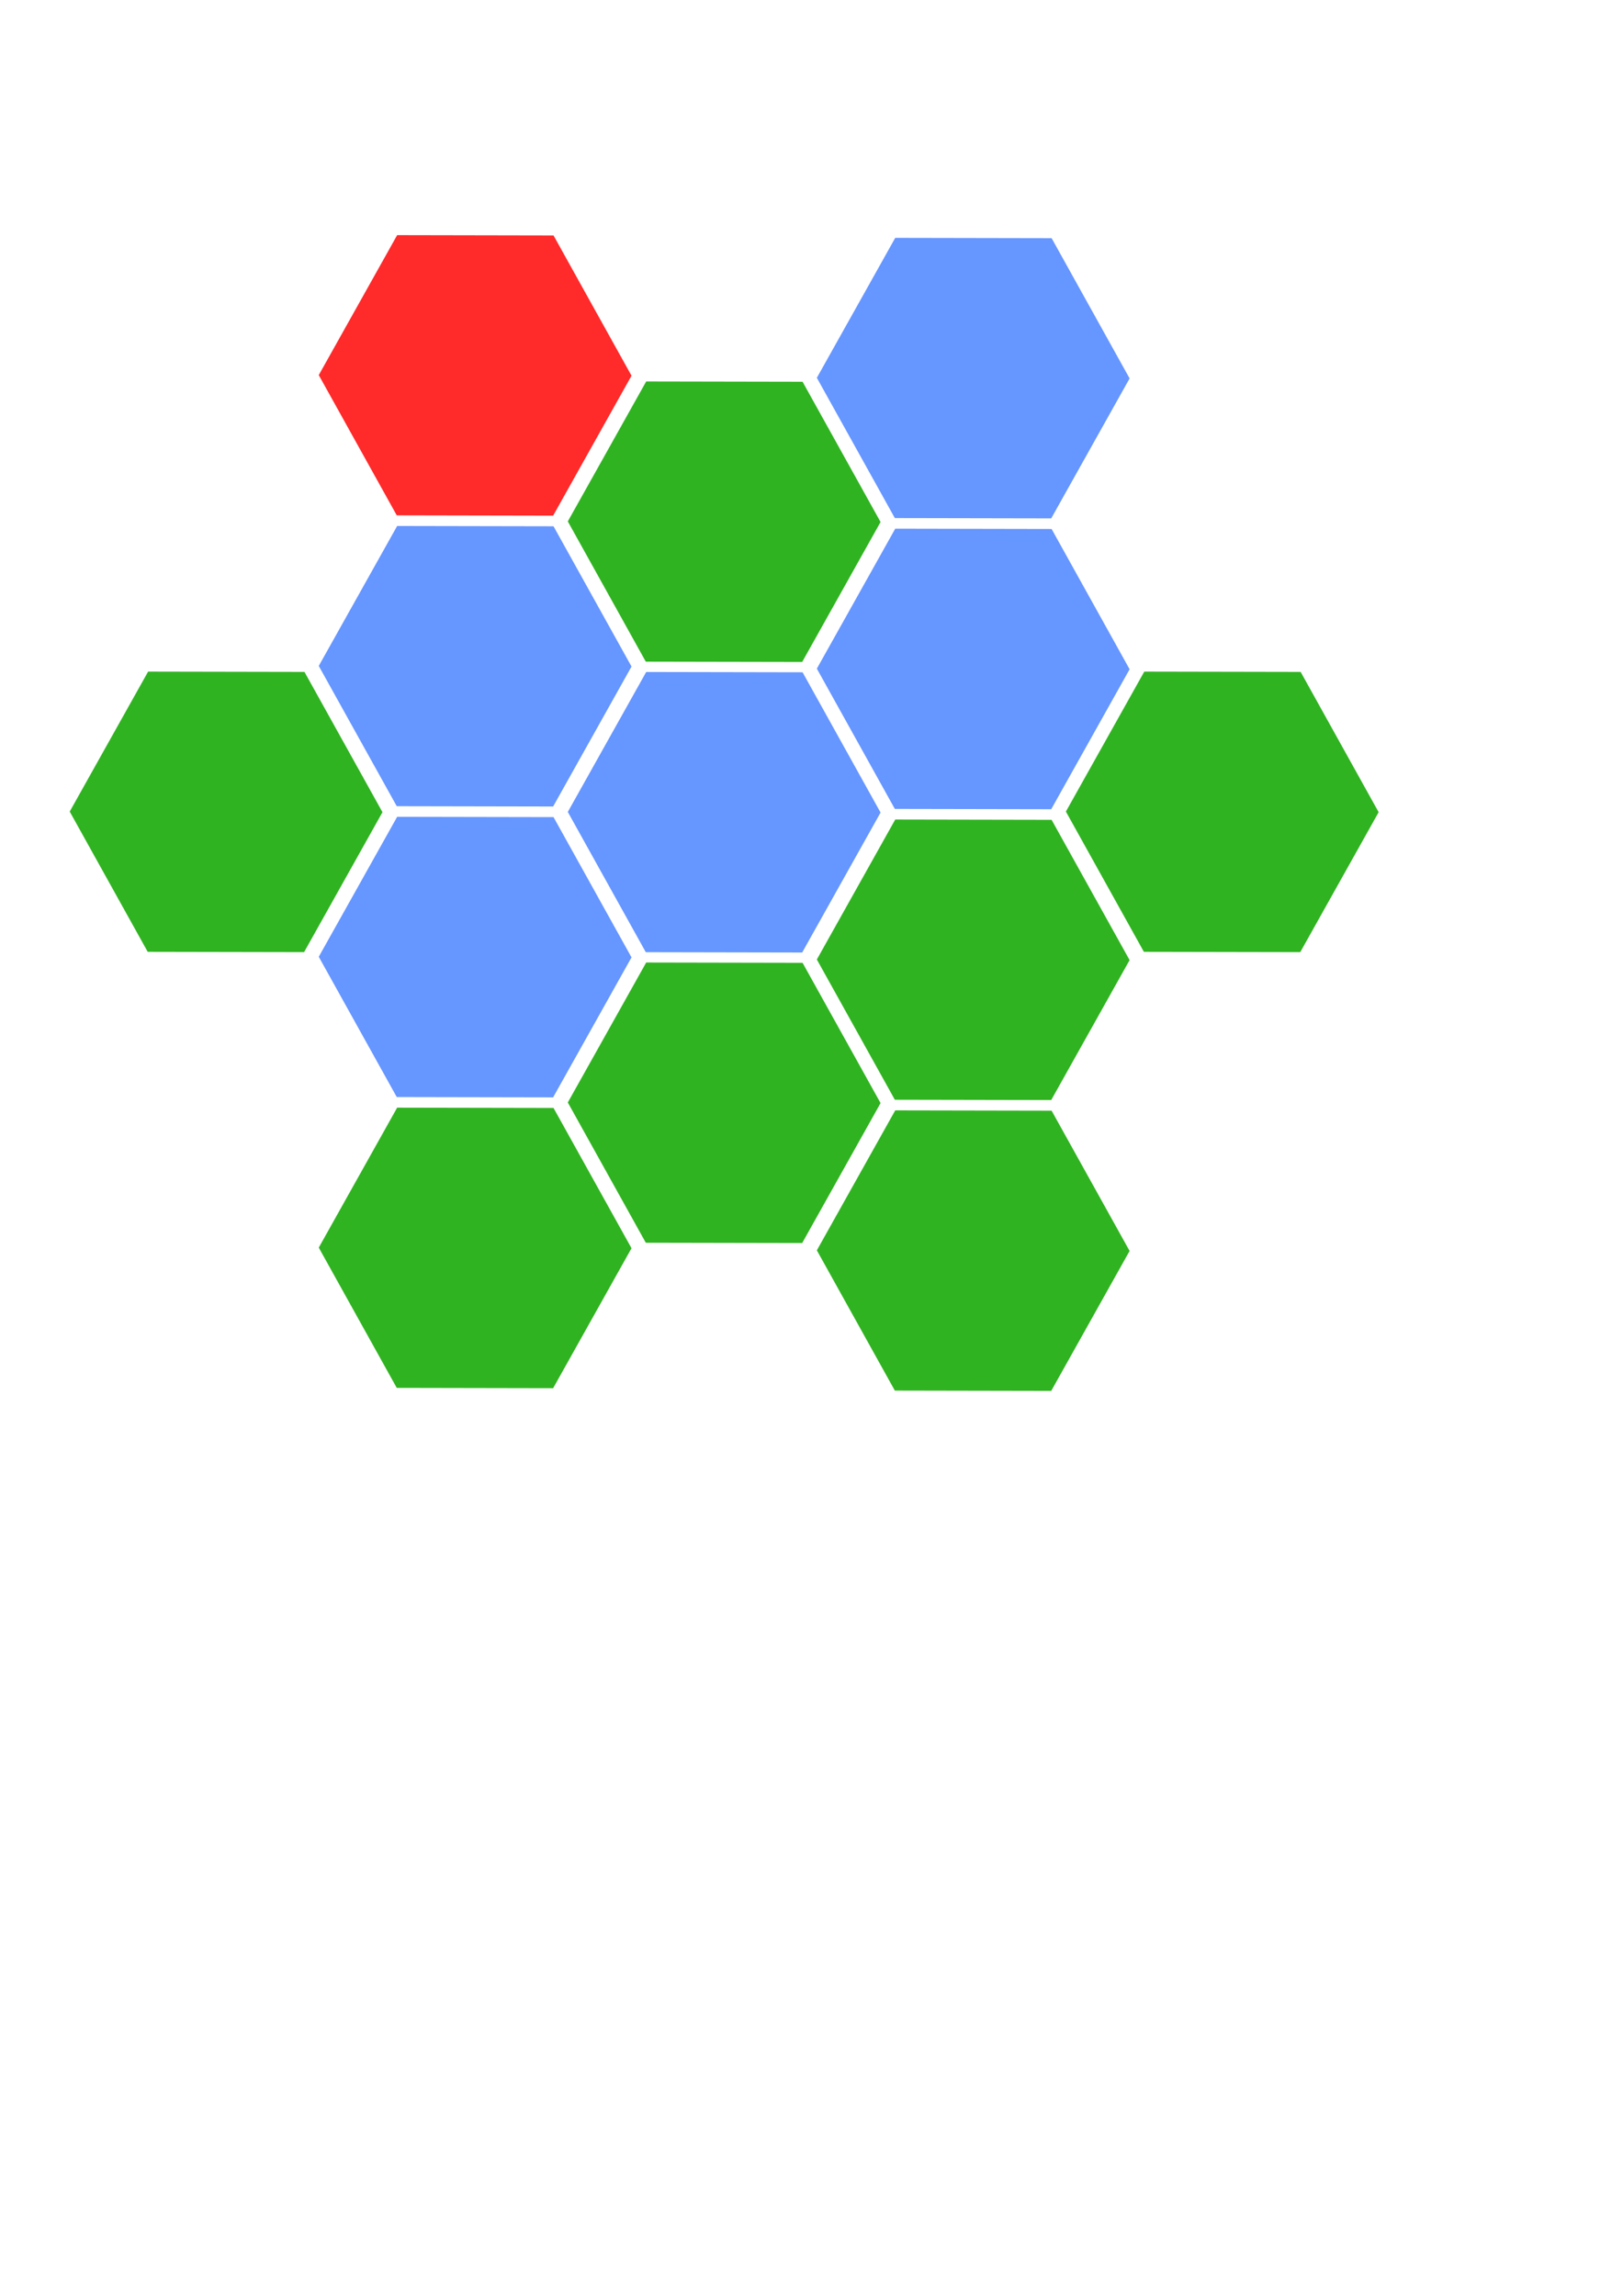 <?xml version="1.0" encoding="UTF-8" standalone="no"?>
<!-- Created with Inkscape (http://www.inkscape.org/) -->

<svg
   width="210mm"
   height="297mm"
   viewBox="0 0 210 297"
   version="1.1"
   id="svg1"
   xmlns="http://www.w3.org/2000/svg"
   xmlns:svg="http://www.w3.org/2000/svg">
  <defs
     id="defs1" />
  <g
     id="layer1">
    <path
       style="fill:#30b321;fill-opacity:1;stroke-width:0.265"
       id="path1-85"
       d="M 81.948,99.828 29.003,92.2 9.137,42.534 42.216,0.497 95.16,8.125 115.027,57.79 Z"
       transform="matrix(0.141,-0.363,0.351,0.146,67.342,82.704)" />
    <path
       style="fill:#30b321;fill-opacity:1;stroke-width:0.265"
       id="path1-85-5"
       d="M 81.948,99.828 29.003,92.2 9.137,42.534 42.216,0.497 95.16,8.125 115.027,57.79 Z"
       transform="matrix(0.141,-0.363,0.351,0.146,67.342,157.874)" />
    <path
       style="fill:#6696ff;fill-opacity:1;stroke-width:0.265"
       id="path1-85-6"
       d="M 81.948,99.828 29.003,92.2 9.137,42.534 42.216,0.497 95.16,8.125 115.027,57.79 Z"
       transform="matrix(0.141,-0.363,0.351,0.146,67.342,120.289)" />
    <path
       style="fill:#30b321;fill-opacity:1;stroke-width:0.265"
       id="path1-85-6-1"
       d="M 81.948,99.828 29.003,92.2 9.137,42.534 42.216,0.497 95.16,8.125 115.027,57.79 Z"
       transform="matrix(0.141,-0.363,0.351,0.146,2.894,120.241)" />
    <path
       style="fill:#30b321;fill-opacity:1;stroke-width:0.265"
       id="path1-85-6-3"
       d="M 81.948,99.828 29.003,92.2 9.137,42.534 42.216,0.497 95.16,8.125 115.027,57.79 Z"
       transform="matrix(0.141,-0.363,0.351,0.146,131.789,120.241)" />
    <path
       style="fill:#6696ff;fill-opacity:1;stroke-width:0.265"
       id="path1-85-6-9"
       d="M 81.948,99.828 29.003,92.2 9.137,42.534 42.216,0.497 95.16,8.125 115.027,57.79 Z"
       transform="matrix(0.141,-0.363,0.351,0.146,99.565,101.753)" />
    <path
       style="fill:#30b321;fill-opacity:1;stroke-width:0.265"
       id="path1-85-6-8"
       d="M 81.948,99.828 29.003,92.2 9.137,42.534 42.216,0.497 95.16,8.125 115.027,57.79 Z"
       transform="matrix(0.141,-0.363,0.351,0.146,99.565,139.377)" />
    <path
       style="fill:#30b321;fill-opacity:1;stroke-width:0.265"
       id="path1-85-6-5"
       d="M 81.948,99.828 29.003,92.2 9.137,42.534 42.216,0.497 95.16,8.125 115.027,57.79 Z"
       transform="matrix(0.141,-0.363,0.351,0.146,99.565,177.002)" />
    <path
       style="fill:#6696ff;fill-opacity:1;stroke-width:0.265"
       id="path1-85-6-37"
       d="M 81.948,99.828 29.003,92.2 9.137,42.534 42.216,0.497 95.16,8.125 115.027,57.79 Z"
       transform="matrix(0.141,-0.363,0.351,0.146,99.565,64.128)" />
    <path
       style="fill:#6696ff;fill-opacity:1;stroke-width:0.265"
       id="path1-85-6-9-3"
       d="M 81.948,99.828 29.003,92.2 9.137,42.534 42.216,0.497 95.16,8.125 115.027,57.79 Z"
       transform="matrix(0.141,-0.363,0.351,0.146,35.118,101.401)" />
    <path
       style="fill:#6696ff;fill-opacity:1;stroke-width:0.265"
       id="path1-85-6-8-8"
       d="M 81.948,99.828 29.003,92.2 9.137,42.534 42.216,0.497 95.16,8.125 115.027,57.79 Z"
       transform="matrix(0.141,-0.363,0.351,0.146,35.118,139.026)" />
    <path
       style="fill:#30b321;fill-opacity:1;stroke-width:0.265"
       id="path1-85-6-5-0"
       d="M 81.948,99.828 29.003,92.2 9.137,42.534 42.216,0.497 95.16,8.125 115.027,57.79 Z"
       transform="matrix(0.141,-0.363,0.351,0.146,35.118,176.651)" />
    <path
       style="fill:#ff2a2a;fill-opacity:1;stroke-width:0.265"
       id="path1-85-6-37-1"
       d="M 81.948,99.828 29.003,92.2 9.137,42.534 42.216,0.497 95.16,8.125 115.027,57.79 Z"
       transform="matrix(0.141,-0.363,0.351,0.146,35.118,63.776)" />
  </g>
</svg>
